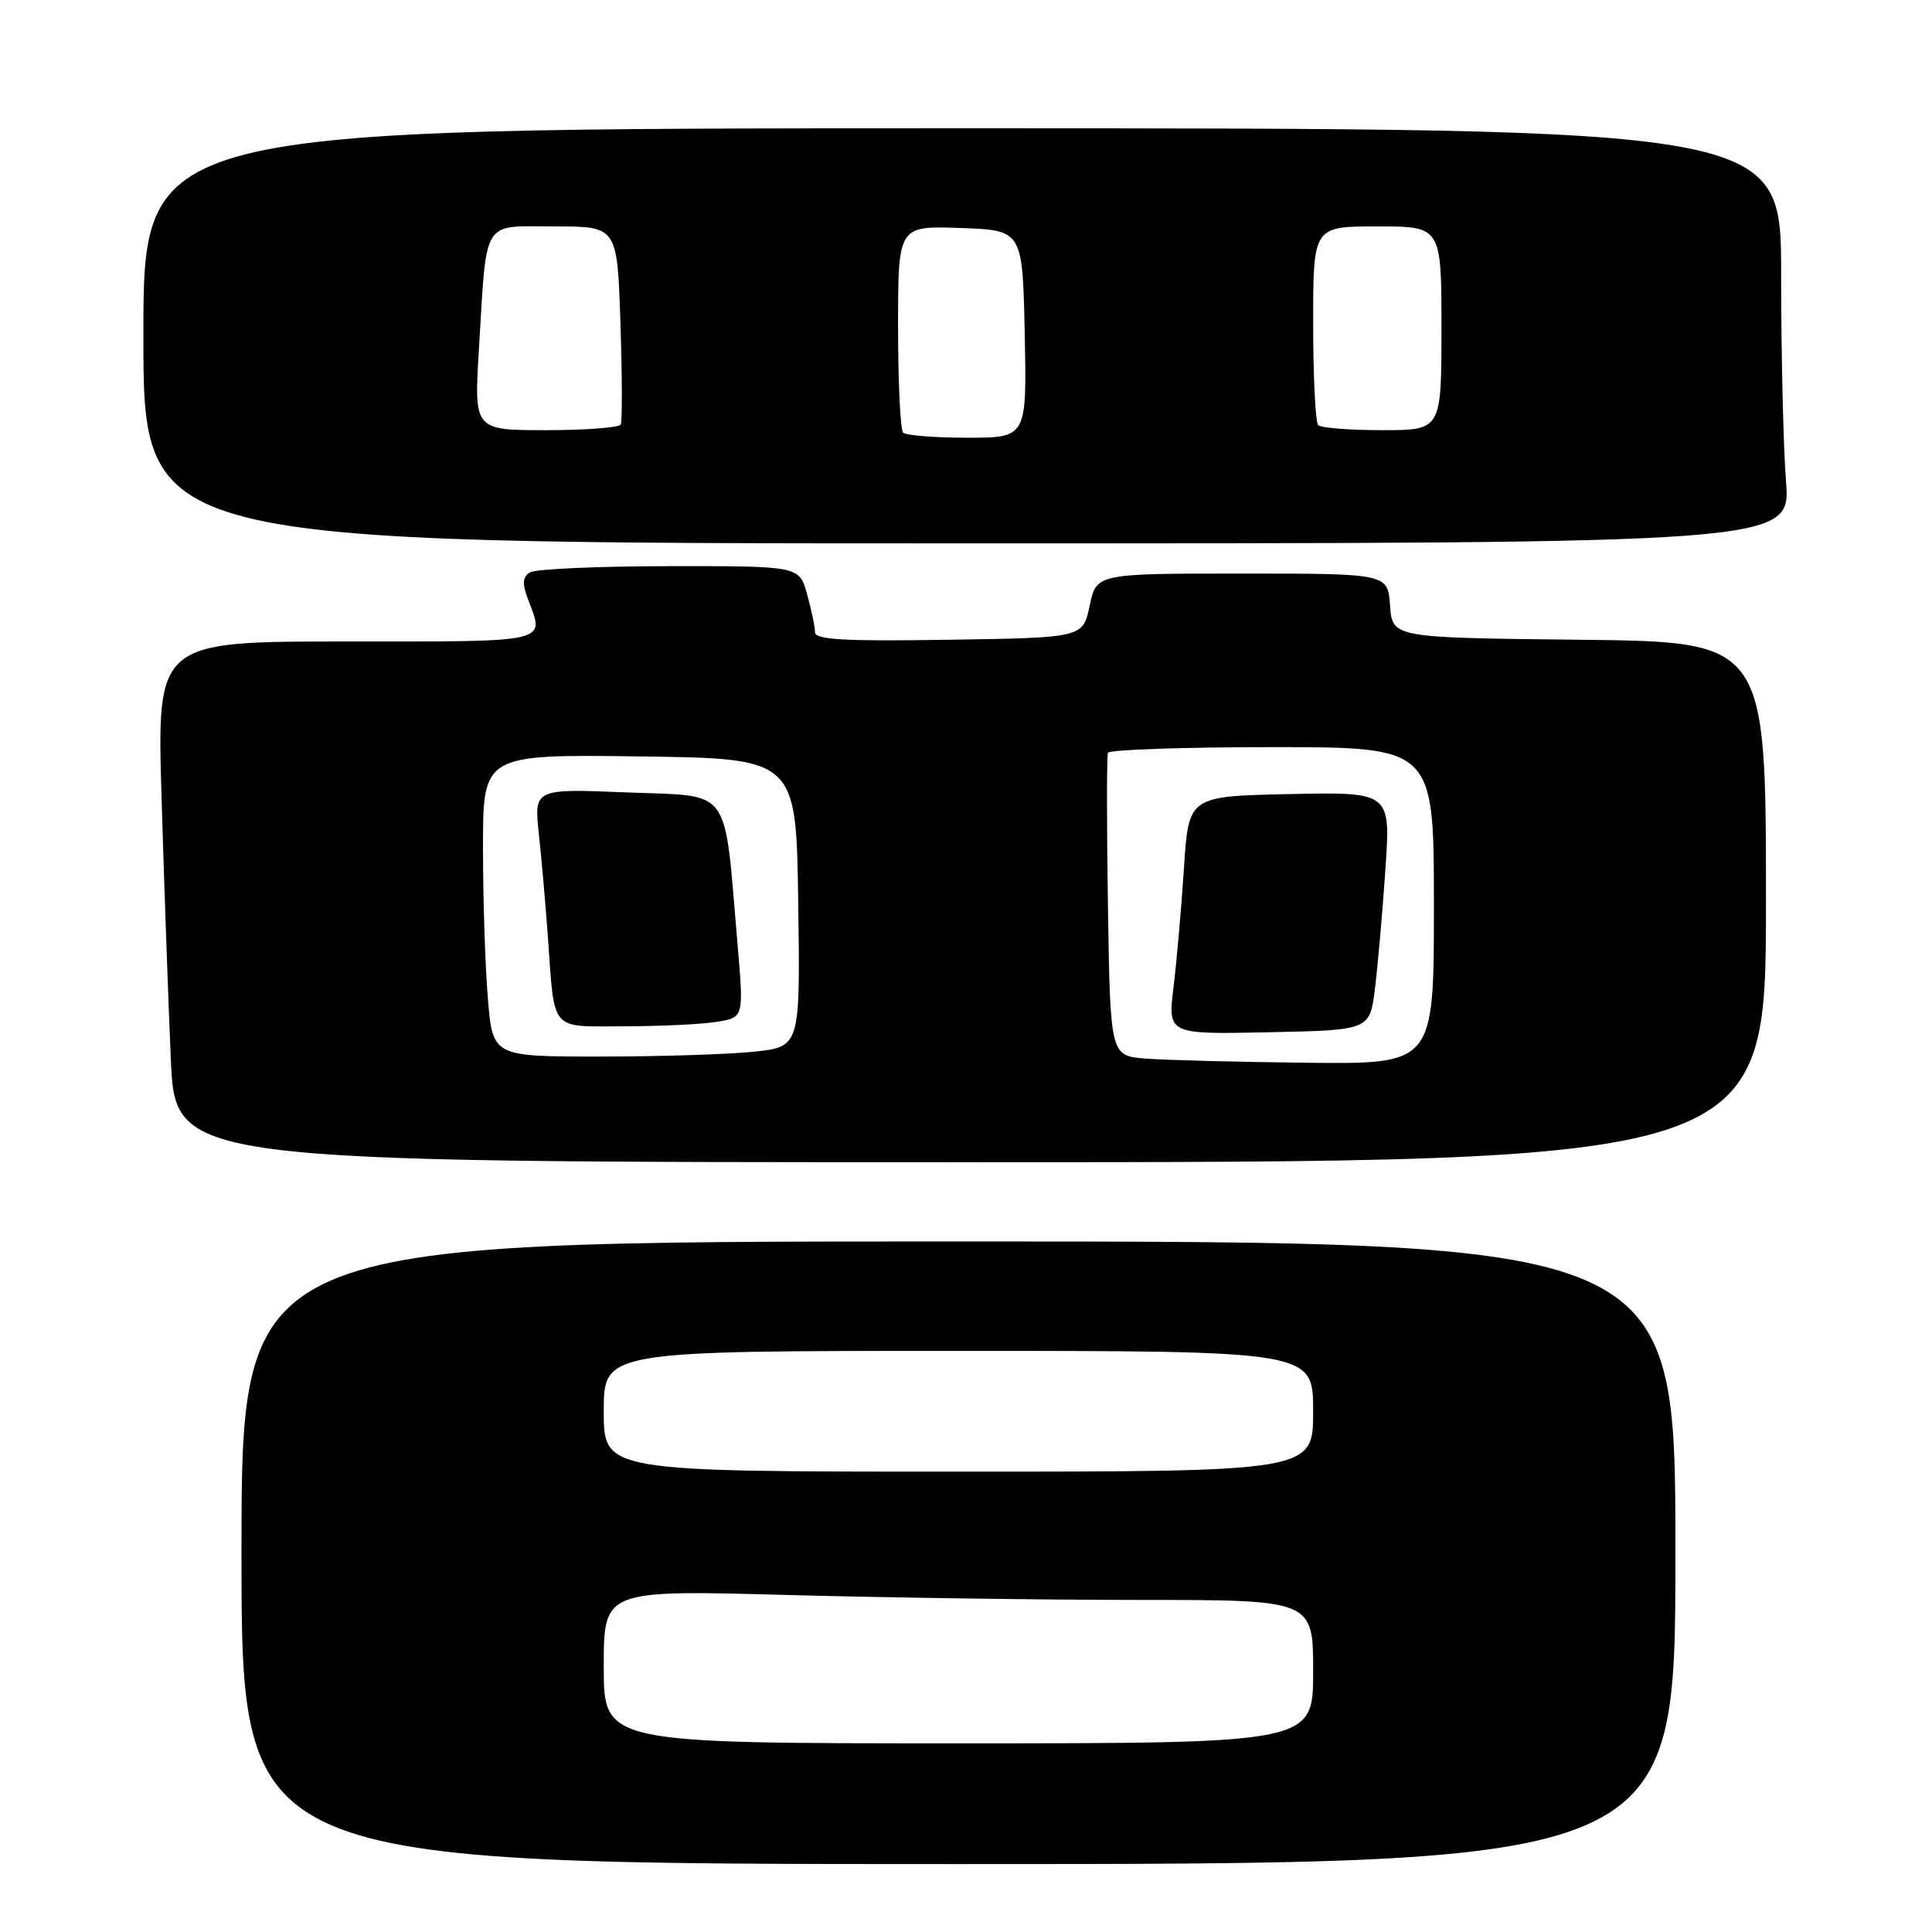 <?xml version="1.0" encoding="UTF-8" standalone="no"?>
<!DOCTYPE svg PUBLIC "-//W3C//DTD SVG 1.1//EN" "http://www.w3.org/Graphics/SVG/1.1/DTD/svg11.dtd" >
<svg xmlns="http://www.w3.org/2000/svg" xmlns:xlink="http://www.w3.org/1999/xlink" version="1.1" viewBox="0 0 256 256">
 <g >
 <path fill="currentColor"
d=" M 222.00 205.75 C 222.00 164.50 222.00 164.50 127.00 164.50 C 32.00 164.50 32.00 164.50 32.00 205.75 C 32.00 247.00 32.00 247.00 127.00 247.00 C 222.00 247.00 222.00 247.00 222.00 205.75 Z  M 234.00 119.52 C 234.00 85.03 234.00 85.03 209.25 84.77 C 184.50 84.50 184.50 84.50 184.19 80.25 C 183.89 76.00 183.89 76.00 164.58 76.00 C 145.28 76.00 145.28 76.00 144.39 80.25 C 143.49 84.50 143.49 84.50 125.75 84.77 C 111.90 84.99 108.00 84.77 107.99 83.77 C 107.99 83.07 107.52 80.81 106.95 78.75 C 105.91 75.00 105.91 75.00 88.70 75.02 C 79.24 75.02 70.92 75.40 70.21 75.85 C 69.24 76.46 69.18 77.34 69.96 79.40 C 72.18 85.24 73.19 85.00 45.89 85.00 C 20.78 85.00 20.78 85.00 21.41 105.75 C 21.75 117.16 22.30 132.69 22.63 140.25 C 23.22 154.00 23.22 154.00 128.61 154.00 C 234.00 154.00 234.00 154.00 234.00 119.52 Z  M 236.65 63.75 C 236.30 59.21 236.01 46.84 236.01 36.25 C 236.00 17.00 236.00 17.00 127.50 17.00 C 19.00 17.00 19.00 17.00 19.00 44.50 C 19.00 72.00 19.00 72.00 128.15 72.00 C 237.30 72.00 237.30 72.00 236.65 63.75 Z  M 80.00 220.84 C 80.00 210.68 80.00 210.68 104.16 211.34 C 117.45 211.70 138.60 212.00 151.16 212.00 C 174.00 212.00 174.00 212.00 174.00 221.50 C 174.00 231.00 174.00 231.00 127.00 231.00 C 80.00 231.00 80.00 231.00 80.00 220.84 Z  M 80.00 187.00 C 80.00 179.00 80.00 179.00 127.00 179.00 C 174.00 179.00 174.00 179.00 174.00 187.00 C 174.00 195.00 174.00 195.00 127.00 195.00 C 80.00 195.00 80.00 195.00 80.00 187.00 Z  M 151.81 140.27 C 147.12 139.90 147.12 139.90 146.81 120.20 C 146.64 109.36 146.64 100.16 146.81 99.75 C 146.98 99.34 156.77 99.00 168.56 99.00 C 190.00 99.00 190.00 99.00 190.00 120.00 C 190.00 141.00 190.00 141.00 173.25 140.82 C 164.04 140.72 154.39 140.47 151.81 140.27 Z  M 182.19 131.00 C 182.56 127.97 183.19 120.87 183.57 115.22 C 184.28 104.94 184.28 104.94 170.89 105.22 C 157.50 105.50 157.50 105.50 156.88 115.00 C 156.55 120.22 155.92 127.33 155.50 130.78 C 154.73 137.06 154.73 137.06 168.12 136.78 C 181.50 136.50 181.50 136.50 182.19 131.00 Z  M 64.65 132.35 C 64.29 128.14 64.00 119.13 64.00 112.33 C 64.00 99.96 64.00 99.96 84.75 100.23 C 105.50 100.50 105.50 100.50 105.77 119.61 C 106.04 138.71 106.04 138.71 99.87 139.36 C 96.48 139.71 87.31 140.00 79.50 140.00 C 65.29 140.00 65.29 140.00 64.65 132.35 Z  M 95.03 135.39 C 98.56 134.81 98.56 134.81 97.73 125.15 C 95.90 103.85 97.14 105.57 83.12 105.00 C 70.76 104.50 70.76 104.50 71.40 110.50 C 71.76 113.80 72.29 119.88 72.59 124.00 C 73.52 136.93 72.73 136.00 82.77 135.99 C 87.57 135.98 93.09 135.72 95.03 135.39 Z  M 119.67 57.33 C 119.30 56.97 119.00 50.65 119.00 43.29 C 119.00 29.92 119.00 29.92 127.25 30.21 C 135.50 30.50 135.50 30.50 135.78 44.25 C 136.06 58.00 136.06 58.00 128.19 58.00 C 123.87 58.00 120.03 57.70 119.67 57.33 Z  M 63.46 46.25 C 64.53 28.70 63.73 30.00 73.48 30.00 C 81.79 30.00 81.79 30.00 82.21 42.75 C 82.44 49.76 82.46 55.84 82.25 56.25 C 82.05 56.66 77.59 57.00 72.34 57.00 C 62.81 57.00 62.81 57.00 63.46 46.25 Z  M 174.67 56.33 C 174.30 55.97 174.00 49.89 174.00 42.83 C 174.00 30.00 174.00 30.00 182.50 30.00 C 191.00 30.00 191.00 30.00 191.00 43.50 C 191.00 57.00 191.00 57.00 183.17 57.00 C 178.86 57.00 175.03 56.70 174.67 56.33 Z "/>
</g>
</svg>